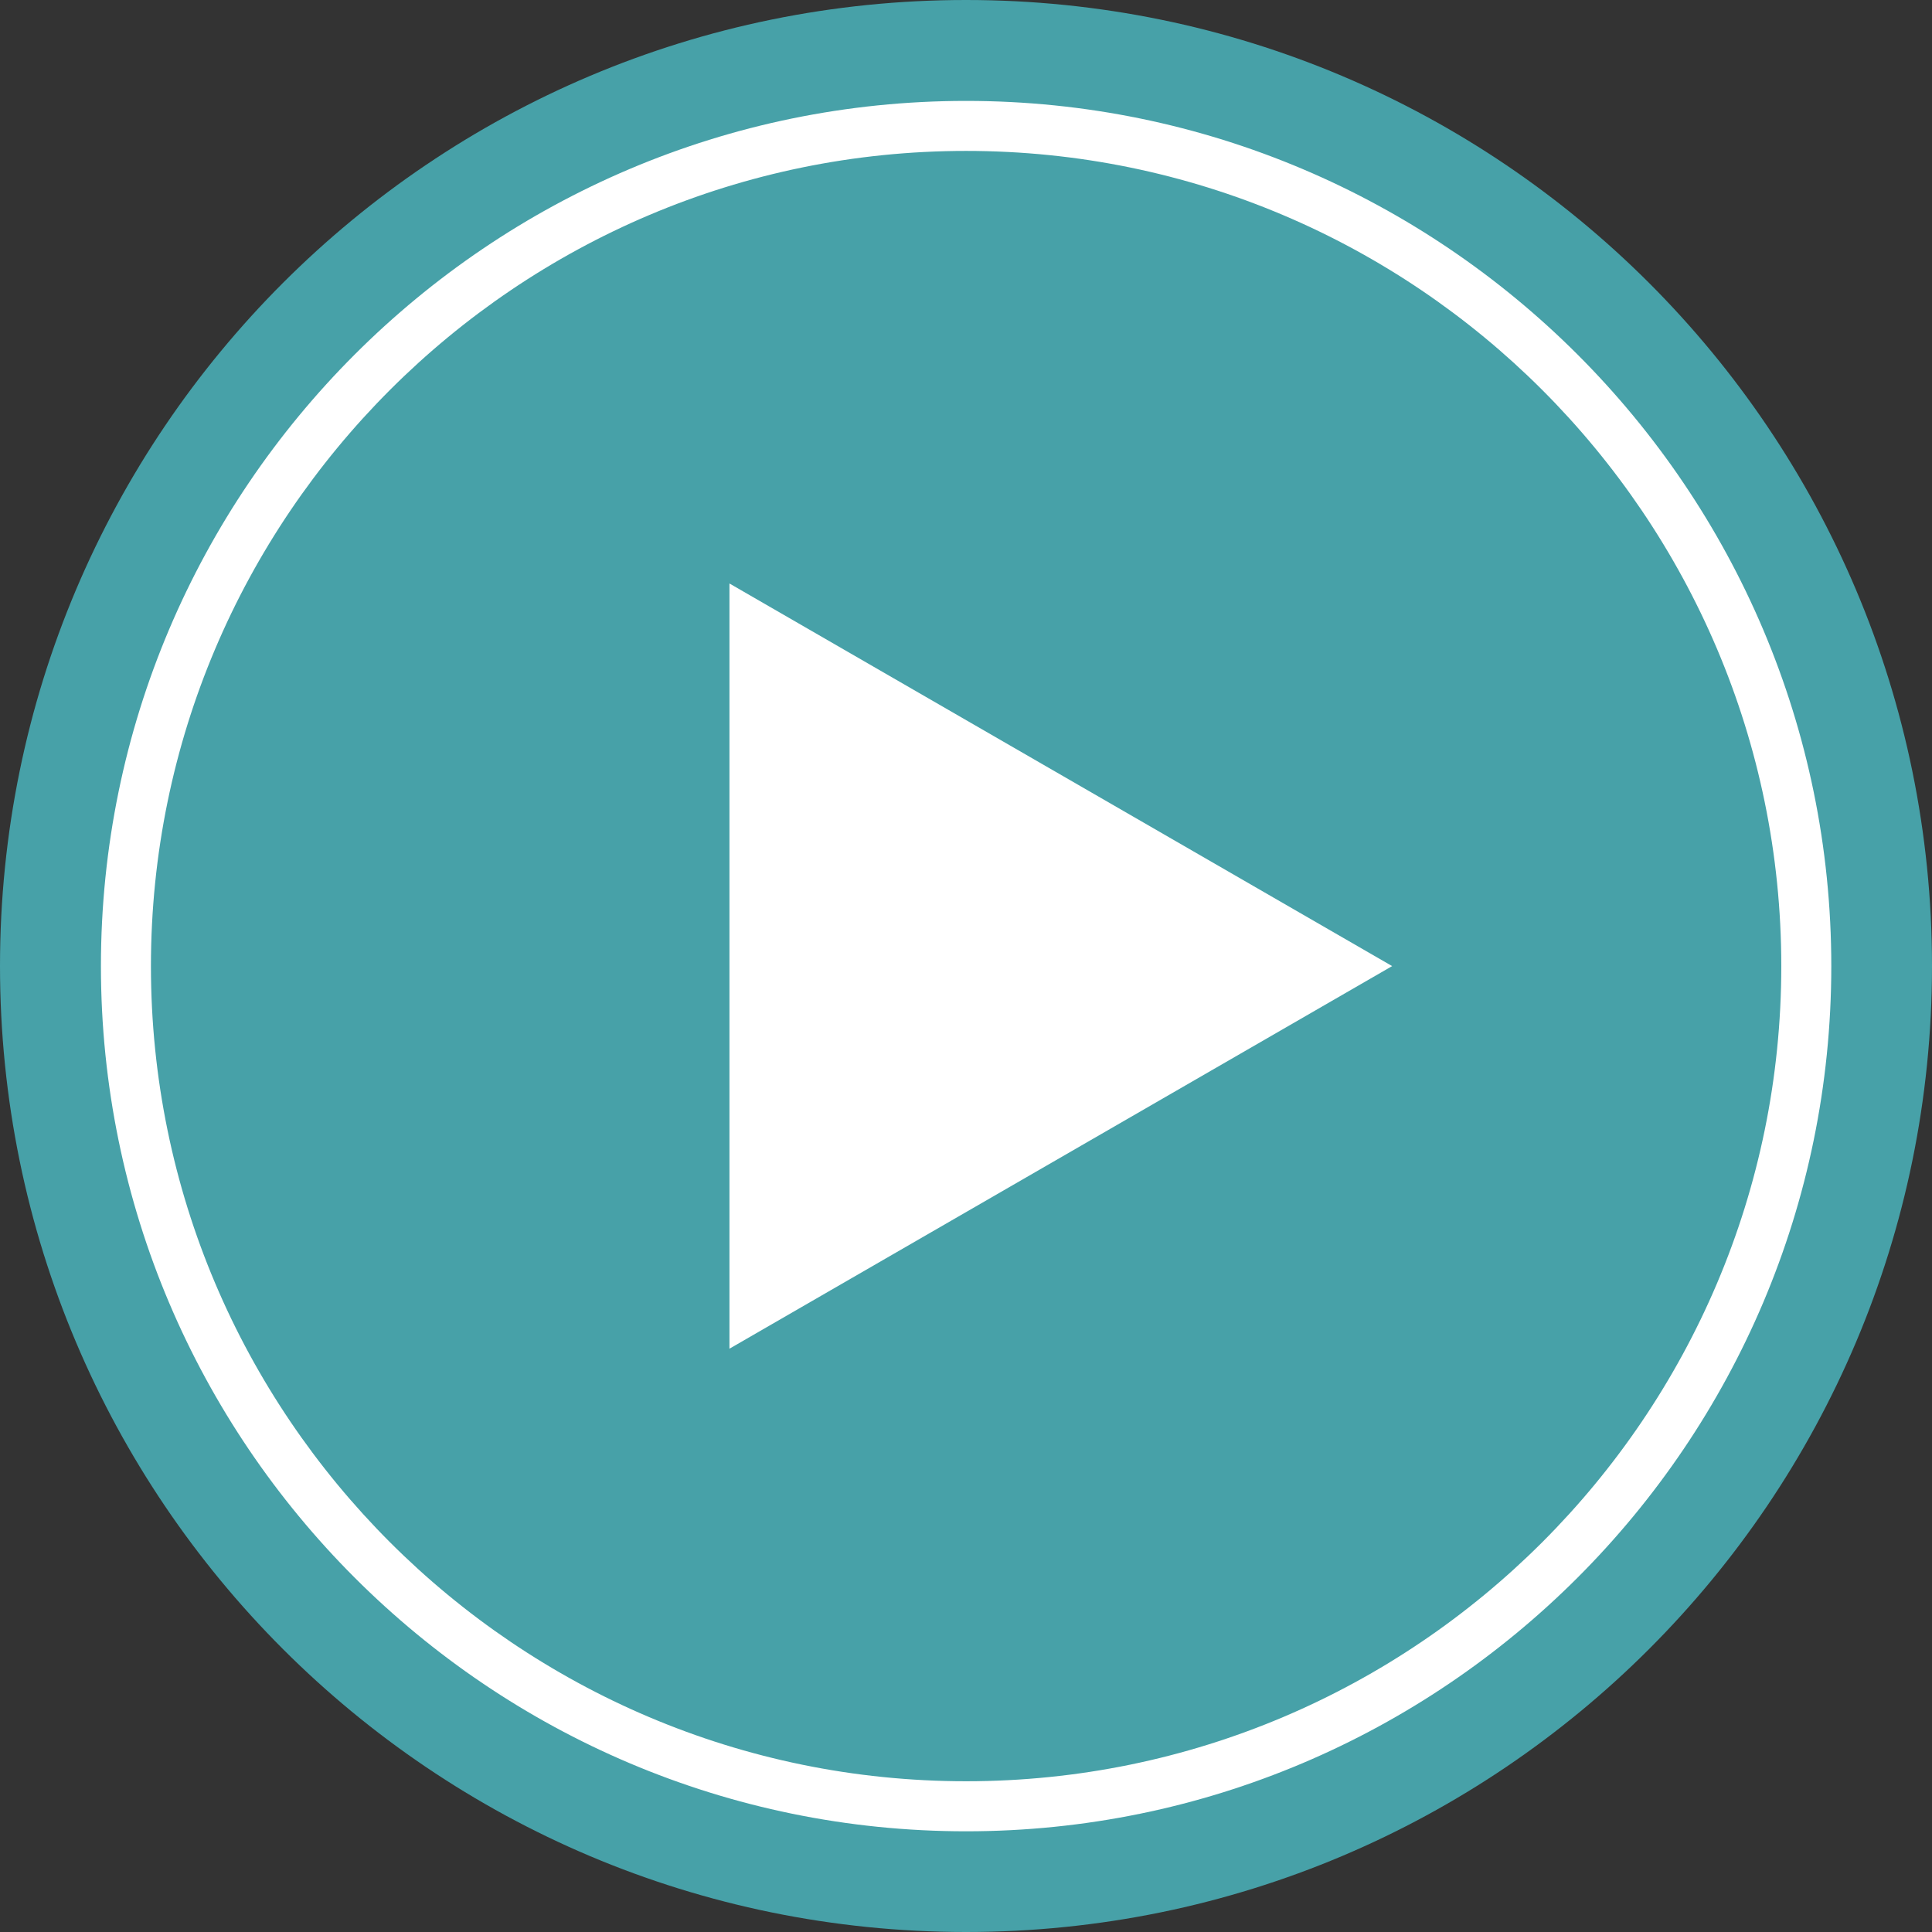<svg xmlns="http://www.w3.org/2000/svg" xmlns:xlink="http://www.w3.org/1999/xlink" width="536" zoomAndPan="magnify" viewBox="0 0 402 402" height="536" preserveAspectRatio="xMidYMid meet" version="1.0"><rect x="0" y="0" width="402" height="402" fill="#333333" stroke="none"/><defs><clipPath id="ed777b7382"><path d="M 201 0 C 89.992 0 0 89.992 0 201 C 0 312.008 89.992 402 201 402 C 312.008 402 402 312.008 402 201 C 402 89.992 312.008 0 201 0 Z M 201 0 " clip-rule="nonzero"/></clipPath><clipPath id="5170d799fe"><path d="M 21 21 L 381 21 L 381 381 L 21 381 Z M 21 21 " clip-rule="nonzero"/></clipPath></defs><g clip-path="url(#ed777b7382)"><rect x="-40.2" width="482.4" fill="#47a1a8" y="-40.2" height="482.4" fill-opacity="1"/></g><g clip-path="url(#5170d799fe)"><path fill="#ffffff" d="M 201.023 31.402 C 107.496 31.402 31.406 107.496 31.406 201.02 C 31.406 294.547 107.496 370.633 201.023 370.633 C 294.547 370.633 370.641 294.547 370.641 201.02 C 370.641 107.496 294.547 31.402 201.023 31.402 Z M 201.023 381.047 C 101.758 381.047 21 300.289 21 201.02 C 21 101.754 101.758 20.996 201.023 20.996 C 300.289 20.996 381.047 101.754 381.047 201.02 C 381.047 300.289 300.289 381.047 201.023 381.047 " fill-opacity="1" fill-rule="nonzero"/></g><path fill="#ffffff" d="M 289.668 201.02 L 151.781 121.41 L 151.781 280.629 L 289.668 201.02 L 151.781 121.41 L 151.781 280.629 L 289.668 201.02 " fill-opacity="1" fill-rule="nonzero"/></svg>